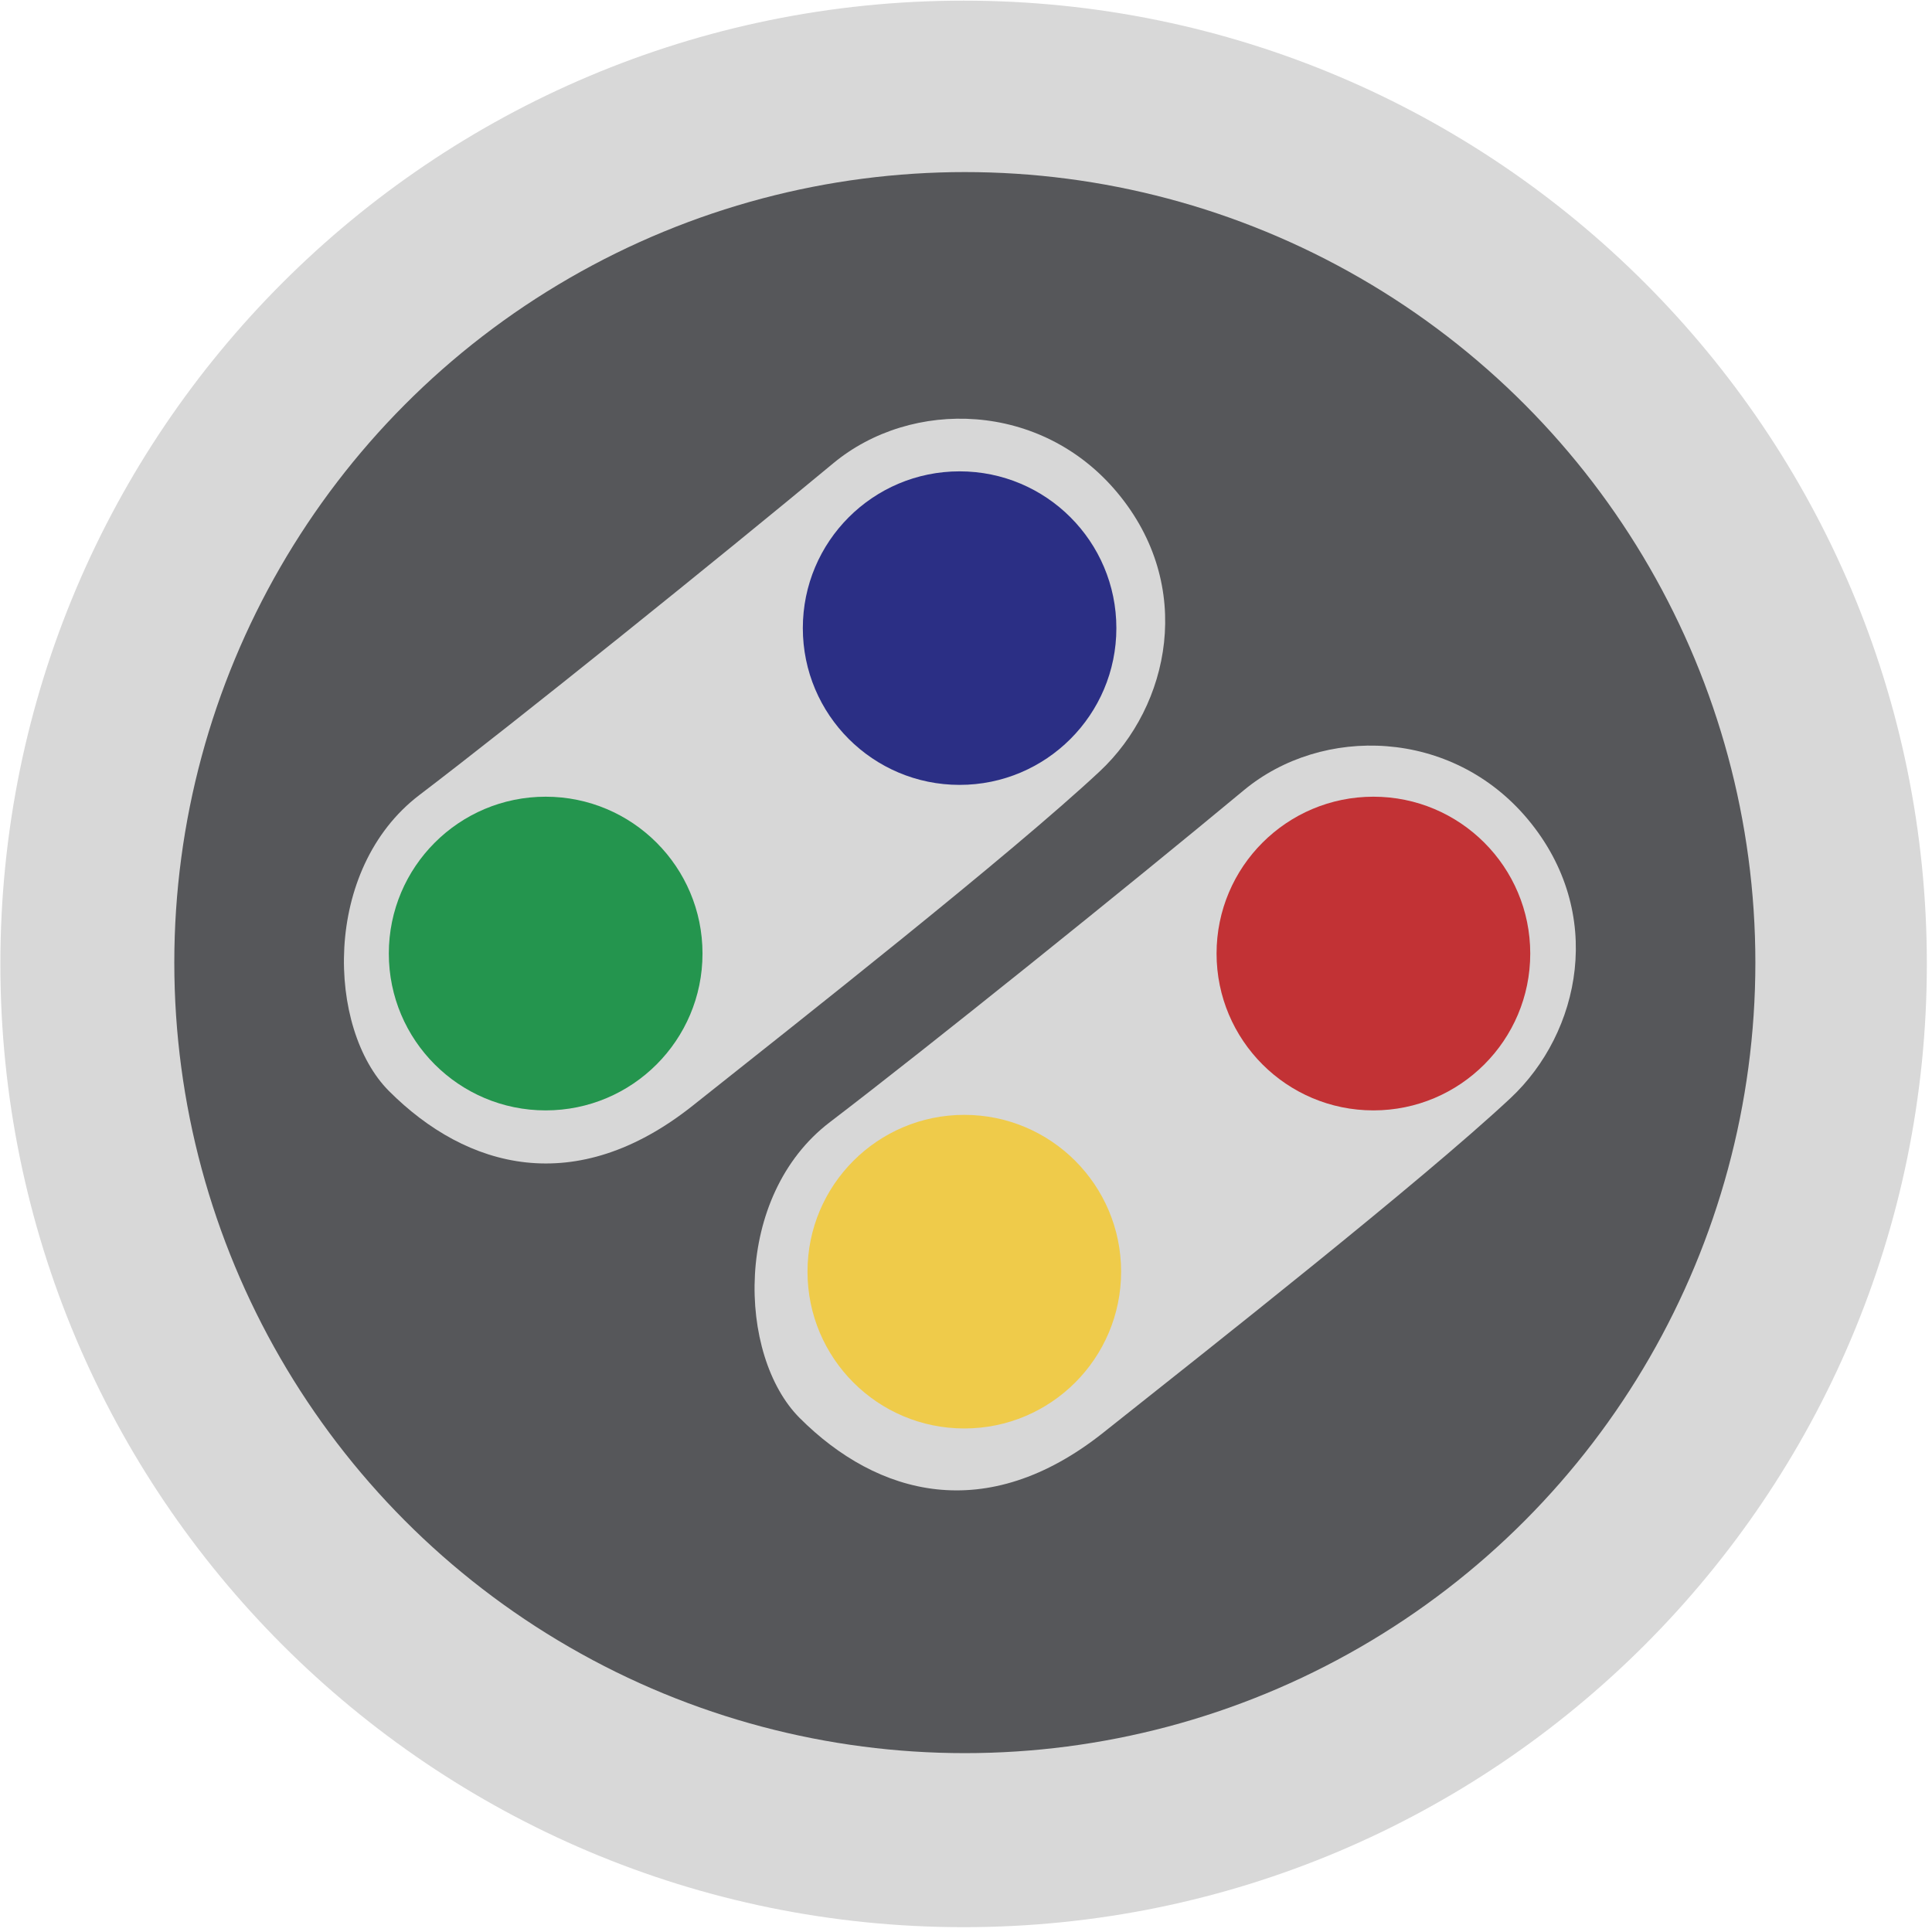 <?xml version="1.0" encoding="utf-8"?>
<svg version="1.1" xmlns="http://www.w3.org/2000/svg" x="0" y="0" width="16" height="16" viewBox="0 0 16 16" xml:space="preserve">
 <g xmlns:sodipodi="http://sodipodi.sourceforge.net/DTD/sodipodi-0.dtd" xmlns:inkscape="http://www.inkscape.org/namespaces/inkscape" xmlns:dc="http://purl.org/dc/elements/1.1/" xmlns:cc="http://creativecommons.org/ns#" xmlns:rdf="http://www.w3.org/1999/02/22-rdf-syntax-ns#" xmlns:svg="http://www.w3.org/2000/svg" sodipodi:docname="snes-16x16.svg" inkscape:version="0.91 r13725">
  <sodipodi:namedview guidetolerance="10" showgrid="false" gridtolerance="10" inkscape:cx="14.14" pagecolor="#ffffff" inkscape:cy="7.313" bordercolor="#666666" borderopacity="1" inkscape:zoom="25.677" objecttolerance="10" inkscape:window-y="0" inkscape:current-layer="g4202" inkscape:pageshadow="2" inkscape:window-height="735" inkscape:window-maximized="1" inkscape:pageopacity="0" inkscape:window-x="0" inkscape:window-width="1332"/>
  <g transform="matrix(0.183,0,0,0.183,1.334,0.733)">
   <g transform="matrix(0.832,0,0,0.832,-128.582,-67.969)">
    <g>
     <path fill="#D8D8D8" d="M250.59,129.307L250.59,129.307c0-28.938-23.459-52.393-52.393-52.393l0,0 c-28.935,0-52.393,23.456-52.393,52.393l0,0c0,28.931,23.459,52.396,52.393,52.396l0,0 C227.131,181.703,250.59,158.238,250.59,129.307z"/>
     <circle fill="#56575A" cx="198.264" cy="129.238" r="42.999"/>
    </g>
    <g>
     <path inkscape:connector-curvature="0" fill="#D7D7D7" d="M168.596,120.122 c5.466-4.164,16.223-12.827,22.511-18.044c4.26-3.533,11.31-3.376,15.451,1.597c4.244,5.089,2.848,11.595-0.947,15.151 c-4.861,4.545-16.357,13.595-22.15,18.194c-6.366,5.057-12.286,3.437-16.517-0.794 C163.562,132.84,163.29,124.167,168.596,120.122z"/>
     <path inkscape:connector-curvature="0" fill="#D7D7D7" d="M190.932,137.909 c5.466-4.173,16.229-12.833,22.508-18.047c4.256-3.536,11.316-3.38,15.458,1.594c4.237,5.092,2.848,11.595-0.954,15.154 c-4.858,4.538-16.354,13.595-22.153,18.197c-6.359,5.05-12.28,3.431-16.511-0.8 C185.897,150.621,185.625,141.948,190.932,137.909z"/>
    </g>
    <g transform="translate(0,0.894)">
     <circle fill="#2B2F85" cx="197.979" cy="110.15" r="8.527"/>
     <circle fill="#24954E" cx="175.464" cy="127.851" r="8.531"/>
     <circle fill="#EFCB4A" cx="198.235" cy="145.154" r="8.529"/>
     <circle fill="#C23235" cx="220.487" cy="127.851" r="8.531"/>
    </g>
   </g>
  </g>
 </g>
</svg>
